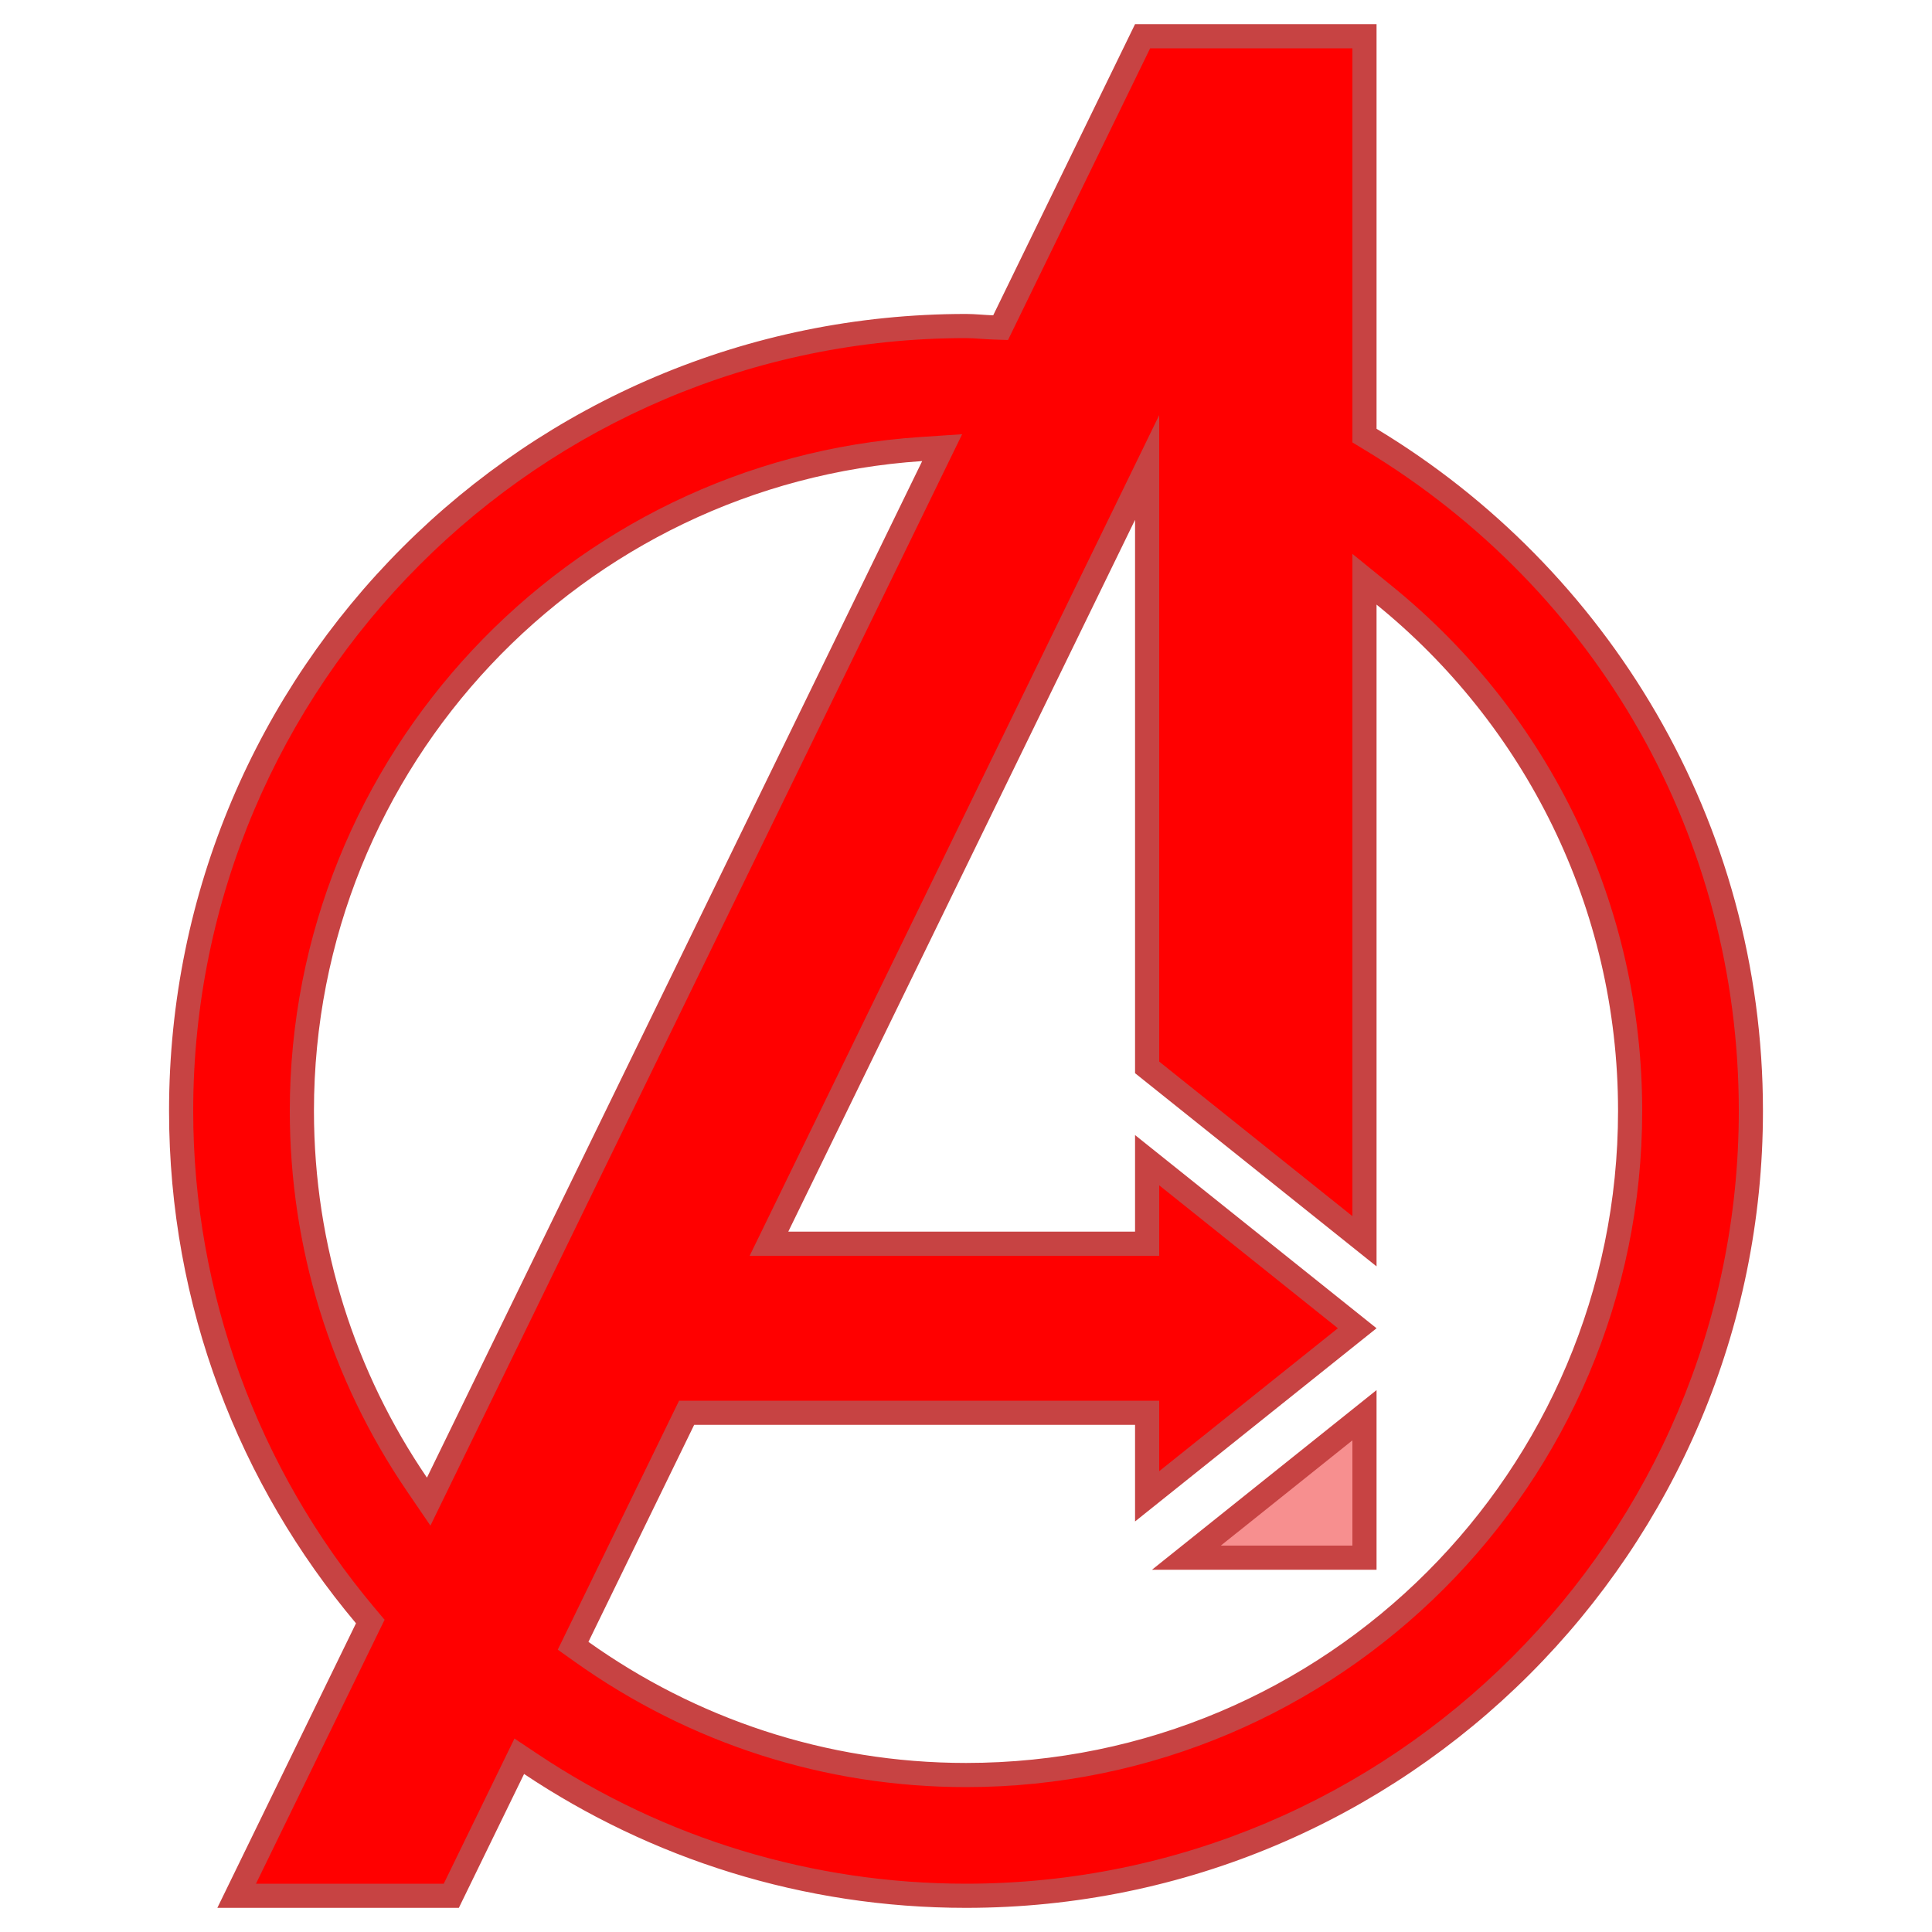 <svg xmlns="http://www.w3.org/2000/svg"  viewBox="0 0 80 80" width="40px" height="40px"><path fill="red" d="M40,78.5c-6.441,0-12.673-1.888-18.021-5.46l-0.477-0.318L18.688,78.5H9.8l5.533-11.356 l-0.209-0.249C10.208,61.049,7.5,53.628,7.5,46c0-17.92,14.58-32.5,32.5-32.5c0.211,0,0.417,0.015,0.625,0.029 c0.161,0.011,0.322,0.022,0.485,0.027l0.324,0.011L47.313,1.5H56.5v16.537l0.242,0.146C66.609,24.135,72.5,34.534,72.5,46 C72.5,63.92,57.92,78.5,40,78.5z M23.731,68.148l0.345,0.246C28.765,71.734,34.271,73.5,40,73.5c15.164,0,27.5-12.336,27.5-27.5 c0-8.315-3.712-16.099-10.185-21.353L56.5,23.985v27.413l-9-7.2v-24.84L31.841,51.5H47.5v-3.459L56.2,55l-8.7,6.959V58.5H28.431 L23.731,68.148z M38.153,18.593C23.768,19.551,12.5,31.59,12.5,46c0,5.545,1.648,10.894,4.766,15.468l0.485,0.712l21.262-43.644 L38.153,18.593z"/><path fill="#c74343" d="M56,2v15.755v0.565l0.483,0.292C66.199,24.472,72,34.711,72,46c0,17.645-14.355,32-32,32 c-6.342,0-12.478-1.859-17.744-5.375l-0.953-0.636l-0.502,1.03L18.375,78H10.6l5.04-10.345l0.285-0.584l-0.418-0.497 C10.666,60.817,8,53.51,8,46c0-17.645,14.355-32,32-32c0.199,0,0.394,0.014,0.589,0.028c0.167,0.012,0.334,0.023,0.503,0.029 l0.648,0.022l0.284-0.583L47.625,2H56 M31.041,52h1.6H47h1v-1v-1.919L55.399,55L48,60.919V59v-1h-1H28.744h-0.625l-0.274,0.562 l-4.378,8.986l-0.371,0.761l0.69,0.491C28.56,72.202,34.167,74,40,74c15.439,0,28-12.561,28-28c0-8.467-3.78-16.391-10.37-21.741 L56,22.935v2.1v25.323l-8-6.4V21.526V17.19l-1.899,3.898L31.742,50.562L31.041,52 M17.823,63.173l0.755-1.549L39.085,19.53 l0.755-1.55l-1.721,0.115C23.473,19.07,12,31.328,12,46c0,5.646,1.678,11.092,4.852,15.749L17.823,63.173 M57,1H47l-5.874,12.057 C40.749,13.044,40.38,13,40,13C21.775,13,7,27.775,7,46c0,8.083,2.916,15.479,7.741,21.217L9,79h10l2.701-5.544 C26.939,76.954,33.229,79,40,79c18.225,0,33-14.775,33-33c0-11.998-6.424-22.469-16-28.245V1L57,1z M17.679,61.186 C14.729,56.859,13,51.632,13,46c0-14.299,11.124-25.971,25.186-26.908L17.679,61.186L17.679,61.186z M32.641,51L47,21.526v22.912 l10,8V25.035C63.098,29.985,67,37.534,67,46c0,14.912-12.088,27-27,27c-5.833,0-11.22-1.869-15.634-5.014L28.744,59H47v4l10-8 l-10-8v4H32.641L32.641,51z"/><g><path fill="#f78f8f" d="M49.127 64.5L56.5 58.602 56.5 64.5z"/><path fill="#c74343" d="M56,59.642V64h-5.448L56,59.642 M57,57.561l-8.751,7L47.702,65H57V57.561L57,57.561z"/></g></svg>